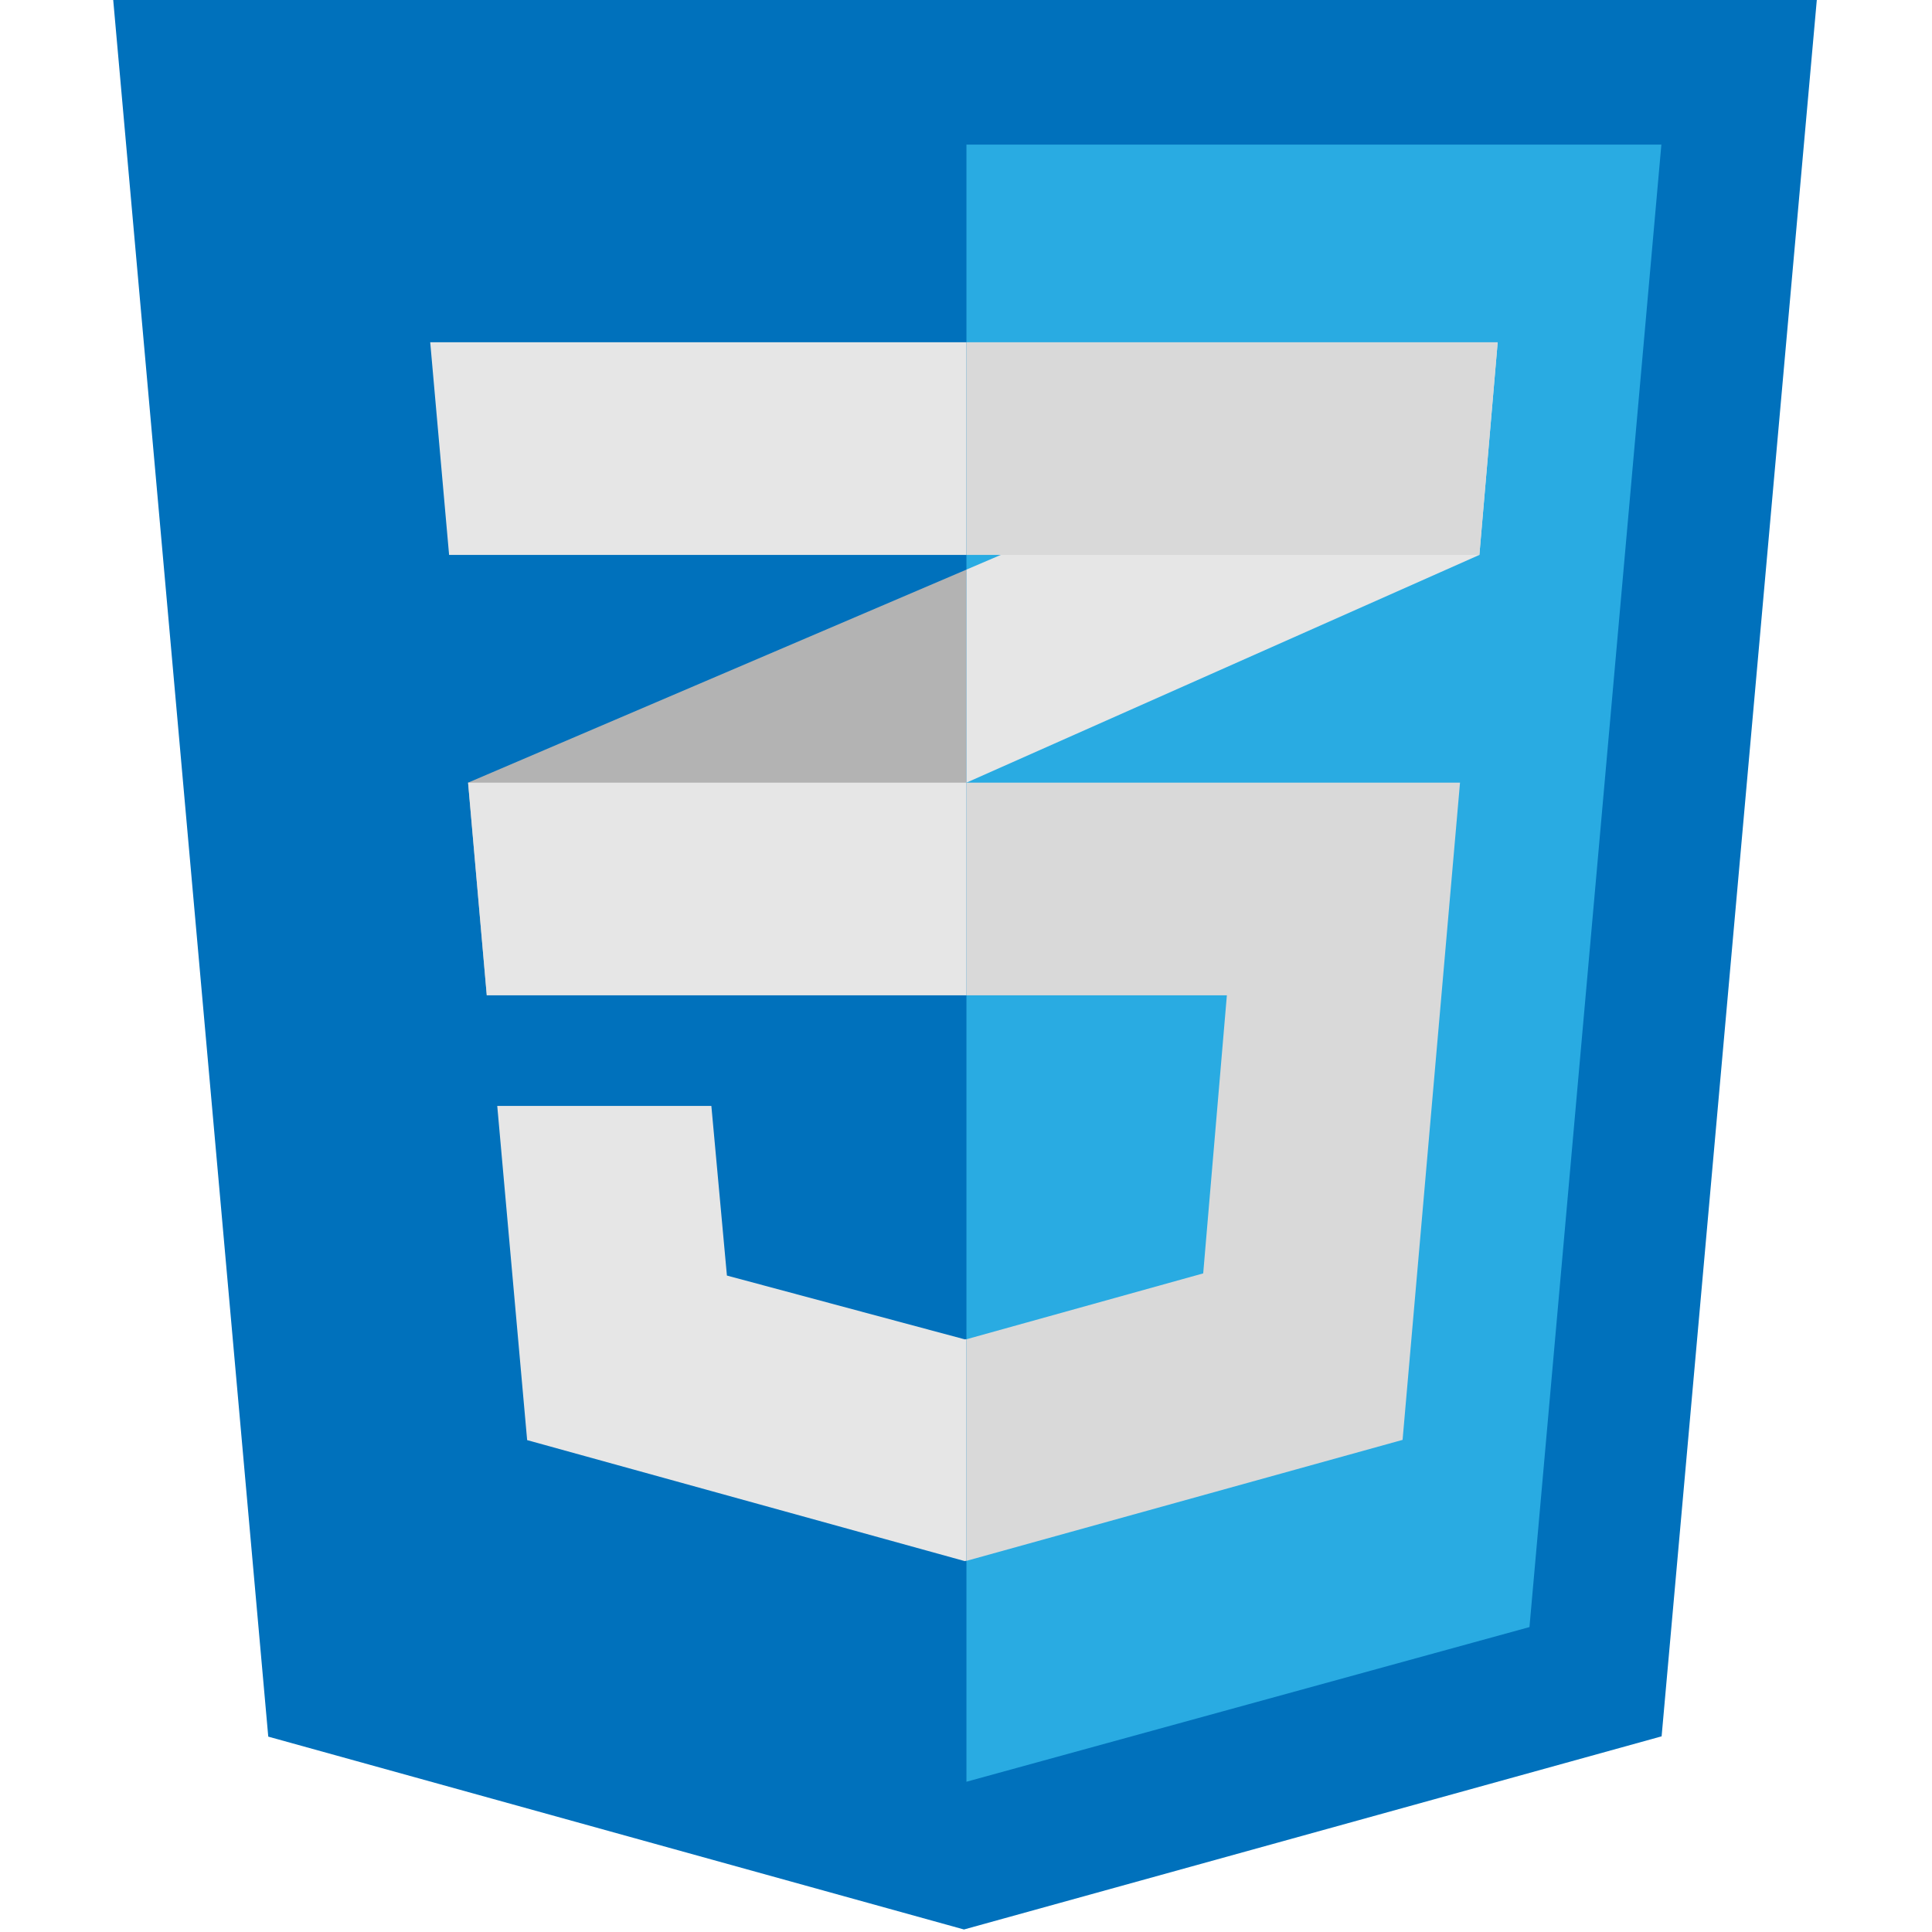 <svg width="40" height="40" viewBox="0 0 40 40" fill="none" xmlns="http://www.w3.org/2000/svg">
<path fill-rule="evenodd" clip-rule="evenodd" d="M5.554 35.955L2.344 0H37.615L34.402 35.949L19.958 39.948L5.554 35.955Z" fill="#0071BC"/>
<path fill-rule="evenodd" clip-rule="evenodd" d="M20.009 36.889L31.666 33.687L34.397 2.994H20.009V36.889Z" fill="#29ABE2"/>
<path fill-rule="evenodd" clip-rule="evenodd" d="M9.691 16.204L10.078 20.607L20.009 16.204V11.793L9.691 16.204Z" fill="#B3B3B3"/>
<path fill-rule="evenodd" clip-rule="evenodd" d="M31.008 7.086L20.009 11.793V16.204L30.629 11.489L31.008 7.086Z" fill="#E6E6E6"/>
<path fill-rule="evenodd" clip-rule="evenodd" d="M20.009 27.725L19.975 27.73L15.05 26.409L14.728 22.897H10.295L10.914 29.816L19.974 32.321L20.009 32.313V27.725Z" fill="#E6E6E6"/>
<path fill-rule="evenodd" clip-rule="evenodd" d="M20.009 16.204V20.607H25.401L24.911 26.364L20.009 27.728V32.316L29.039 29.811L30.228 16.204H20.009Z" fill="#D9D9D9"/>
<path fill-rule="evenodd" clip-rule="evenodd" d="M20.009 16.204H9.691L10.078 20.607H20.009V16.204Z" fill="#E6E6E6"/>
<path fill-rule="evenodd" clip-rule="evenodd" d="M20.009 11.489V7.086H19.964H8.907L9.298 11.489H20.009Z" fill="#E6E6E6"/>
<path fill-rule="evenodd" clip-rule="evenodd" d="M20.009 7.086V11.434V11.489H30.629L31.008 7.086H20.009Z" fill="#D9D9D9"/>
</svg>
